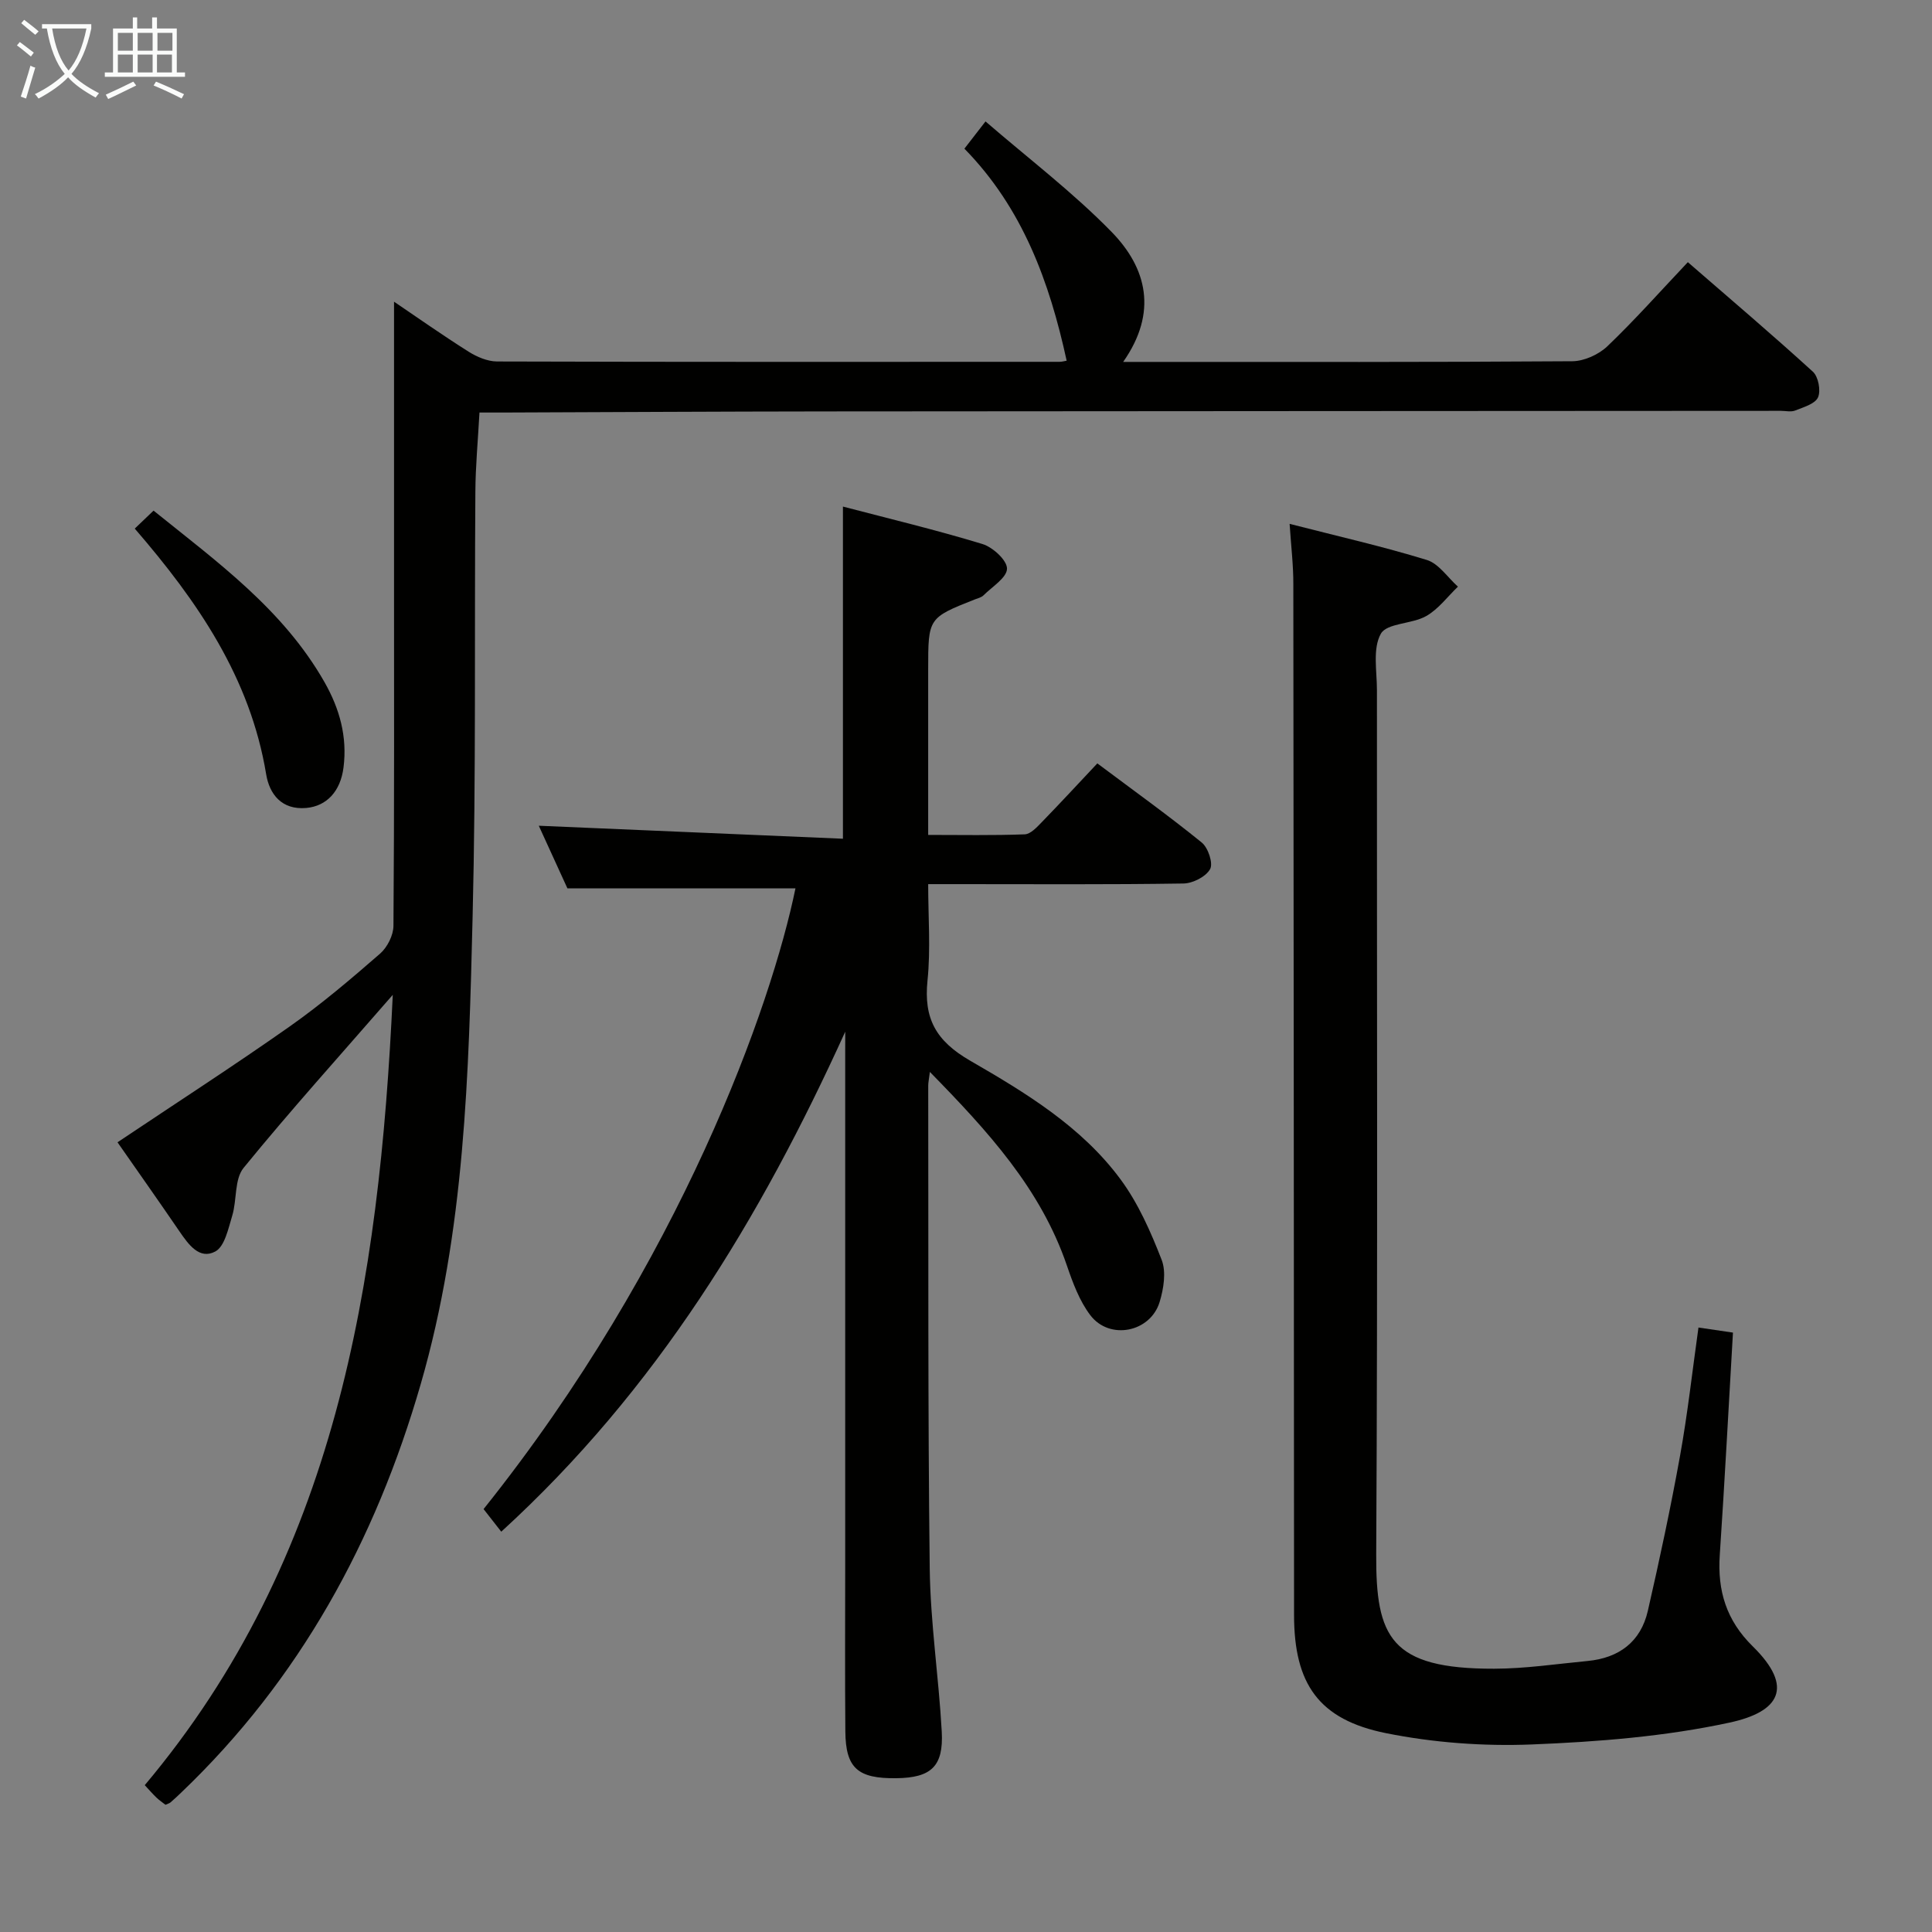 <svg enable-background="new 0 0 400 400" viewBox="0 0 400 400" xmlns="http://www.w3.org/2000/svg"><rect x="0" y="0" width="400" height="400" fill="#808080" stroke="none"/><g fill="#010100"><path d="m81.32 205.97c-10.98 12.62-21.23 23.98-30.89 35.83-1.92 2.36-1.36 6.63-2.35 9.9-.81 2.66-1.56 6.37-3.51 7.41-3.28 1.75-5.55-1.45-7.41-4.16-4.3-6.29-8.7-12.53-12.83-18.45 12.09-8.1 24.05-15.82 35.69-24.01 6.52-4.59 12.63-9.79 18.65-15.03 1.51-1.31 2.78-3.81 2.79-5.78.19-24.66.12-49.32.12-73.97 0-18.45 0-36.9 0-55.25 4.52 3.06 9.88 6.84 15.42 10.34 1.73 1.09 3.92 2.03 5.91 2.04 38.82.12 77.64.08 116.46.07.49 0 .97-.15 1.47-.23-3.55-16.29-9.1-31.58-21.17-43.9 1.31-1.69 2.4-3.1 4.37-5.64 8.85 7.65 18.09 14.67 26.11 22.88 7.27 7.45 9.61 16.62 2.39 26.91h5.03c29.32 0 58.65.07 87.97-.14 2.45-.02 5.44-1.38 7.24-3.09 5.64-5.39 10.83-11.24 16.67-17.42 8.77 7.61 17.47 15 25.89 22.68 1.13 1.03 1.68 3.92 1.06 5.31-.61 1.36-3 2.03-4.72 2.72-.86.35-1.98.07-2.97.07-65.81.04-131.62.06-197.43.12-22.32.02-44.64.15-66.97.23-1.63.01-3.25 0-5.04 0-.32 5.84-.82 11.11-.85 16.39-.21 29.32.15 58.65-.57 87.95-.8 32.53-1.58 65.13-10.74 96.8-9.37 32.45-25.03 61.12-49.61 84.6-.72.69-1.45 1.37-2.2 2.02-.24.2-.58.28-1.04.49-.58-.46-1.27-.91-1.86-1.48-.83-.8-1.59-1.68-2.43-2.58 39.55-47.06 48.56-103.6 51.35-163.63z"/><path d="m175 213.6c-17.56 38.65-39.02 74.12-71.22 103.52-1.28-1.64-2.47-3.16-3.66-4.68 40.89-51.13 59.66-104.51 64.57-128.51-15.48 0-30.99 0-47.21 0-1.73-3.78-3.86-8.43-5.93-12.97 21.01.9 41.79 1.78 62.97 2.69 0-23.25 0-45.61 0-68.77 9.58 2.51 19.32 4.84 28.87 7.75 2.15.65 5.11 3.36 5.1 5.1-.01 1.86-3.07 3.74-4.87 5.53-.44.44-1.16.6-1.78.84-9.67 3.83-9.67 3.83-9.67 14.51v34.25c6.84 0 13.43.13 20-.12 1.21-.05 2.51-1.48 3.52-2.52 3.83-3.94 7.55-7.97 11.5-12.17 7.65 5.73 14.8 10.85 21.62 16.39 1.32 1.07 2.4 4.3 1.73 5.5-.87 1.57-3.58 2.95-5.52 2.98-15.5.24-31 .13-46.5.13-1.83 0-3.65 0-6.35 0 0 6.8.53 13.44-.14 19.95-.8 7.85 1.69 12.48 8.84 16.61 11.46 6.62 23.08 13.65 31.14 24.58 3.66 4.96 6.25 10.86 8.5 16.65.97 2.5.41 5.98-.42 8.72-1.91 6.29-10.37 7.97-14.35 2.74-2.24-2.95-3.62-6.68-4.84-10.25-5.42-15.9-16.31-27.79-28.38-40.12-.2 1.62-.34 2.22-.34 2.81.06 33.33-.09 66.66.31 99.99.14 11.27 1.87 22.52 2.49 33.8.39 7.2-2.21 9.54-9.4 9.63-8 .1-10.49-2.08-10.56-9.67-.1-11.5-.03-23-.03-34.5 0-35.5 0-71 0-106.5.01-1.29.01-2.59.01-3.89z"/><path d="m267 108.46c9.89 2.54 19.25 4.66 28.4 7.47 2.48.76 4.32 3.63 6.45 5.53-2.17 2.08-4.05 4.67-6.59 6.1-2.96 1.67-8.12 1.42-9.37 3.65-1.73 3.08-.81 7.71-.81 11.67-.03 59.63.18 119.27-.15 178.9-.09 17.17 2.92 23.76 24.42 23.71 6.45-.01 12.9-.99 19.34-1.6 6.5-.62 11.01-3.96 12.48-10.39 2.44-10.66 4.73-21.36 6.67-32.12 1.56-8.63 2.52-17.36 3.81-26.53 2.57.38 4.78.7 7.14 1.05-.91 15.6-1.71 30.83-2.73 46.05-.5 7.39 1.35 13.53 6.83 18.91 8.66 8.51 5.49 13.56-4.78 15.78-13.36 2.89-27.23 3.98-40.94 4.53-10.03.4-20.34-.36-30.18-2.33-13.99-2.81-19.06-10.22-19.07-24.46-.05-71.13-.06-142.25-.15-213.38.02-3.92-.46-7.85-.77-12.54z"/><path d="m27.9 109.44c1.28-1.23 2.46-2.35 3.89-3.72 13.18 10.62 26.84 20.47 35.4 35.52 3.13 5.51 4.74 11.3 3.93 17.66-.62 4.93-3.48 8-7.71 8.38-5.1.45-7.62-2.87-8.3-6.95-3.3-20.03-14.24-35.88-27.21-50.89z"/></g><path d="m6.4 11.7c-1-.8-1.9-1.6-2.9-2.3l.6-.7c.9.7 1.9 1.4 2.9 2.2zm-2.1 8.3c.7-2.1 1.4-4.2 2-6.4.2.1.6.3 1 .4-.7 2.3-1.3 4.4-1.9 6.4zm3-12.8c-1.1-.9-2.1-1.7-2.9-2.4l.6-.7c1 .8 2 1.5 3 2.4zm1.4-1.3v-.9h10.2v.9c-.9 4.2-2.3 7.3-4.1 9.4 1.3 1.4 3.2 2.7 5.7 4-.2.2-.4.5-.7.9-2.5-1.4-4.4-2.7-5.7-4.2-1.4 1.5-3.5 3-6.1 4.4 0 0 0 0-.1-.1-.3-.4-.5-.7-.7-.8 2.7-1.3 4.7-2.8 6.2-4.2-1.8-2.2-3-5.3-3.7-9.4zm9.2 0h-7.1c.6 3.8 1.7 6.7 3.4 8.7 1.7-2 2.9-4.8 3.7-8.7z" fill="#fafbfa"/><path d="m31.6 3.6h.9v2.3h4.1v9.1h1.7v.9h-16.6v-.9h1.7v-9.1h4.1v-2.3h.9v2.3h3.1v-2.3zm-4 13.3.6.8c-1.9.9-3.8 1.9-5.8 2.8-.2-.3-.3-.6-.5-.9 2-.9 3.9-1.8 5.7-2.7zm-3.2-10.1v3.7h3.1v-3.7zm0 4.5v3.7h3.1v-3.7zm4.1-4.5v3.7h3.1v-3.7zm0 4.5v3.7h3.1v-3.7zm9.1 9.1c-2.1-1.1-4.1-2-5.8-2.7l.5-.8c2.2.9 4.1 1.8 5.8 2.6zm-1.9-13.6h-3.1v3.7h3.1zm-3.2 4.5v3.7h3.1v-3.7z" fill="#fafbfa"/></svg>